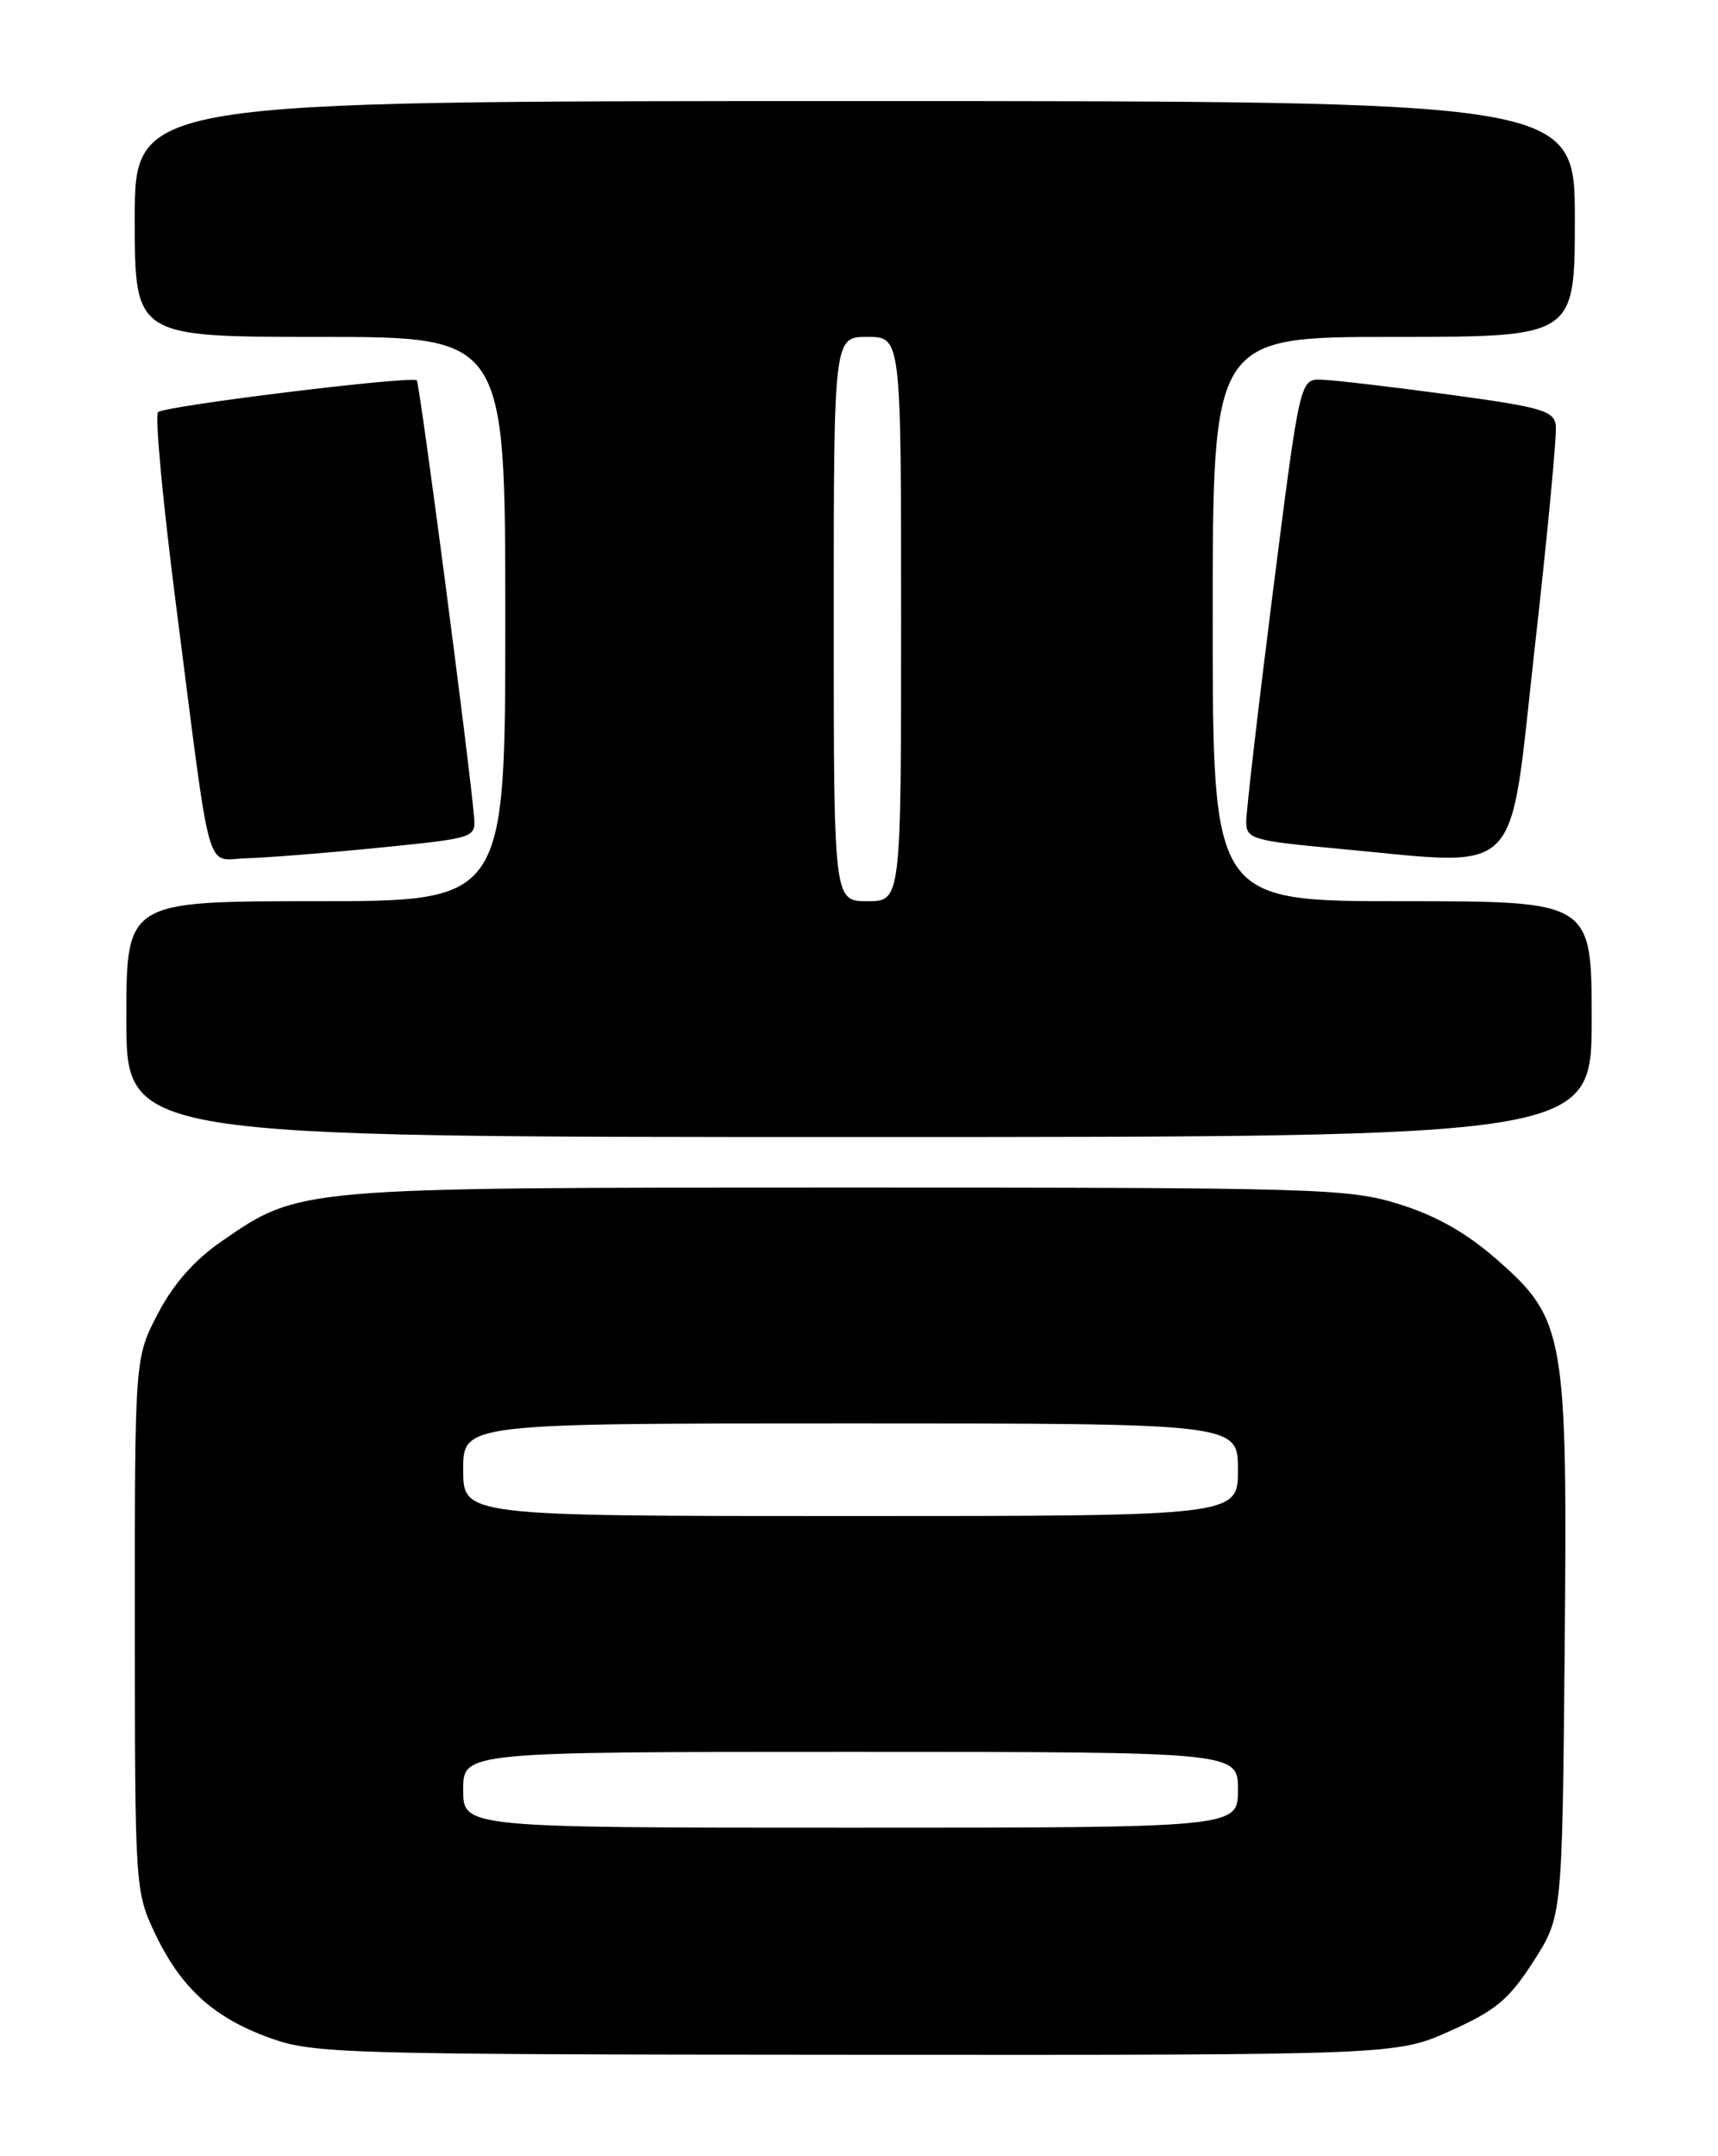 <?xml version="1.0" encoding="UTF-8" standalone="no"?>
<!DOCTYPE svg PUBLIC "-//W3C//DTD SVG 1.1//EN" "http://www.w3.org/Graphics/SVG/1.1/DTD/svg11.dtd" >
<svg xmlns="http://www.w3.org/2000/svg" xmlns:xlink="http://www.w3.org/1999/xlink" version="1.1" viewBox="0 0 204 256">
 <g >
 <path fill="currentColor"
d=" M 172.22 241.12 C 177.61 238.71 179.18 237.39 182.07 232.90 C 185.50 227.55 185.50 227.55 185.79 196.17 C 186.14 158.34 185.85 156.66 177.74 149.54 C 174.11 146.36 170.54 144.34 166.14 142.97 C 160.12 141.10 156.69 141.00 100.58 141.00 C 35.14 141.00 35.63 140.96 26.34 147.36 C 23.09 149.60 20.60 152.42 18.75 155.96 C 16.00 161.23 16.00 161.23 16.01 192.86 C 16.02 224.04 16.05 224.57 18.38 229.50 C 21.46 236.01 25.36 239.56 32.06 241.97 C 37.24 243.83 40.57 243.93 101.66 243.96 C 165.81 244.00 165.81 244.00 172.22 241.12 Z  M 189.00 121.00 C 189.00 107.00 189.00 107.00 166.50 107.00 C 144.00 107.00 144.00 107.00 144.00 73.50 C 144.00 40.00 144.00 40.00 165.50 40.00 C 187.00 40.00 187.00 40.00 187.00 26.00 C 187.00 12.00 187.00 12.00 101.50 12.00 C 16.00 12.00 16.00 12.00 16.00 26.00 C 16.00 40.00 16.00 40.00 38.00 40.00 C 60.00 40.00 60.00 40.00 60.00 73.50 C 60.00 107.00 60.00 107.00 37.50 107.00 C 15.00 107.00 15.00 107.00 15.00 121.00 C 15.00 135.00 15.00 135.00 102.00 135.00 C 189.00 135.00 189.00 135.00 189.00 121.00 Z  M 45.00 100.65 C 56.38 99.51 56.50 99.47 56.29 97.00 C 55.78 90.79 49.84 45.50 49.49 45.16 C 48.92 44.59 19.62 48.18 18.77 48.93 C 18.36 49.28 19.36 59.90 20.99 72.53 C 25.18 105.12 24.31 102.02 29.30 101.90 C 31.61 101.84 38.67 101.28 45.00 100.65 Z  M 182.23 77.00 C 183.75 63.52 184.88 51.61 184.74 50.52 C 184.53 48.76 183.06 48.34 172.00 46.84 C 165.12 45.91 158.34 45.12 156.93 45.08 C 154.36 45.00 154.36 45.00 151.15 70.25 C 149.39 84.14 147.96 96.46 147.98 97.63 C 148.00 99.60 148.78 99.83 158.75 100.75 C 181.17 102.81 179.09 104.92 182.23 77.00 Z  M 55.00 212.50 C 55.00 208.00 55.00 208.00 101.00 208.00 C 147.00 208.00 147.00 208.00 147.00 212.50 C 147.00 217.00 147.00 217.00 101.00 217.00 C 55.00 217.00 55.00 217.00 55.00 212.50 Z  M 55.00 174.50 C 55.00 169.00 55.00 169.00 101.00 169.00 C 147.00 169.00 147.00 169.00 147.00 174.50 C 147.00 180.00 147.00 180.00 101.00 180.00 C 55.00 180.00 55.00 180.00 55.00 174.50 Z  M 99.00 73.50 C 99.00 40.00 99.00 40.00 103.00 40.00 C 107.00 40.00 107.00 40.00 107.00 73.50 C 107.00 107.00 107.00 107.00 103.00 107.00 C 99.00 107.00 99.00 107.00 99.00 73.50 Z "/>
</g>
</svg>